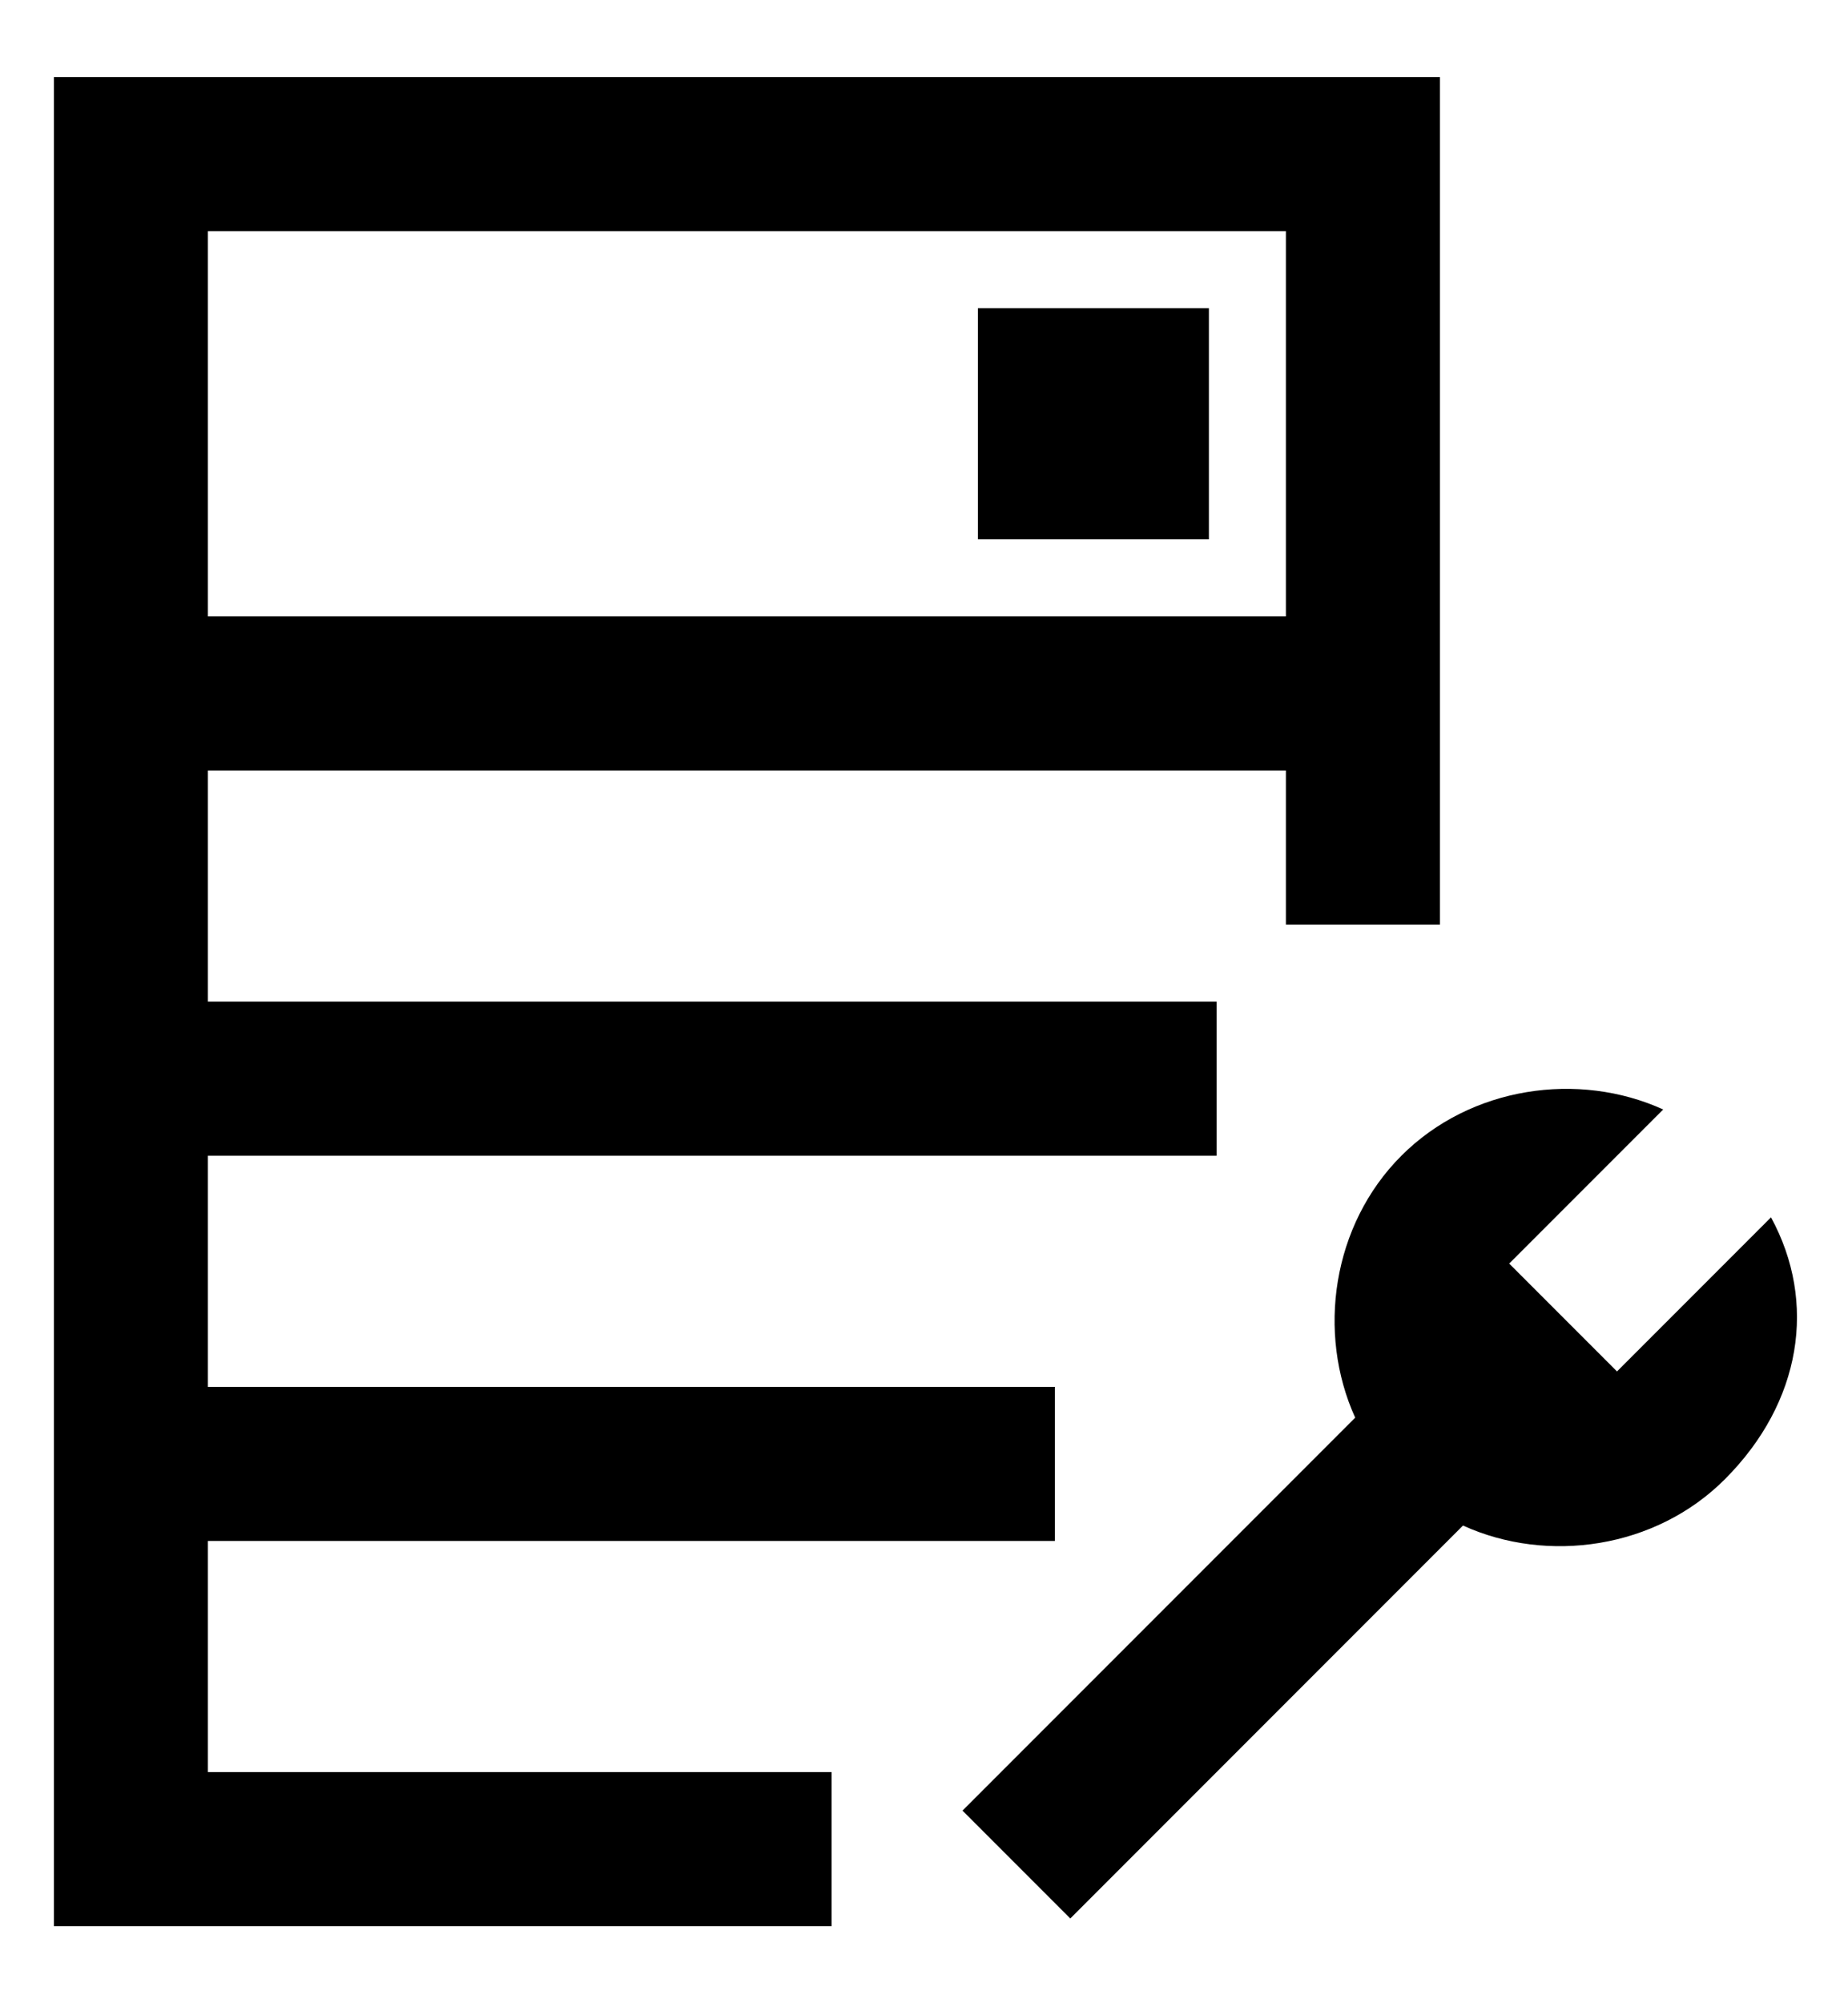 <?xml version="1.0" encoding="utf-8"?>
<!-- Generator: Adobe Illustrator 19.0.0, SVG Export Plug-In . SVG Version: 6.00 Build 0)  -->
<svg version="1.1" id="XMLID_104_" xmlns="http://www.w3.org/2000/svg" xmlns:xlink="http://www.w3.org/1999/xlink" x="0px" y="0px"
	 viewBox="-19 20 24 26" style="enable-background:new -19 20 24 26;" xml:space="preserve">
<g id="host-maintenance">
	<g>
		<polygon points="-8.2,45 -18.3,45 -18.3,21 -0.3,21 -0.3,32 -2.3,32 -2.3,23 -16.3,23 -16.3,28 -2.3,28 -2.3,30 -16.3,30 
			-16.3,33 -3.2,33 -3.2,35 -16.3,35 -16.3,38 -5.3,38 -5.3,40 -16.3,40 -16.3,43 -8.2,43 		"/>
	</g>
	<g>
		<rect x="-6.3" y="24" width="3" height="3"/>
	</g>
	<g>
		<path d="M4,35.8l-2,2l-1.4-1.4l2-2c-1.1-0.5-2.5-0.3-3.4,0.6c-0.9,0.9-1.1,2.3-0.6,3.4l-5.1,5.1l1.4,1.4L0,39.8
			c1.1,0.5,2.5,0.3,3.4-0.6C4.4,38.2,4.6,36.9,4,35.8z"/>
	</g>
</g>
</svg>
